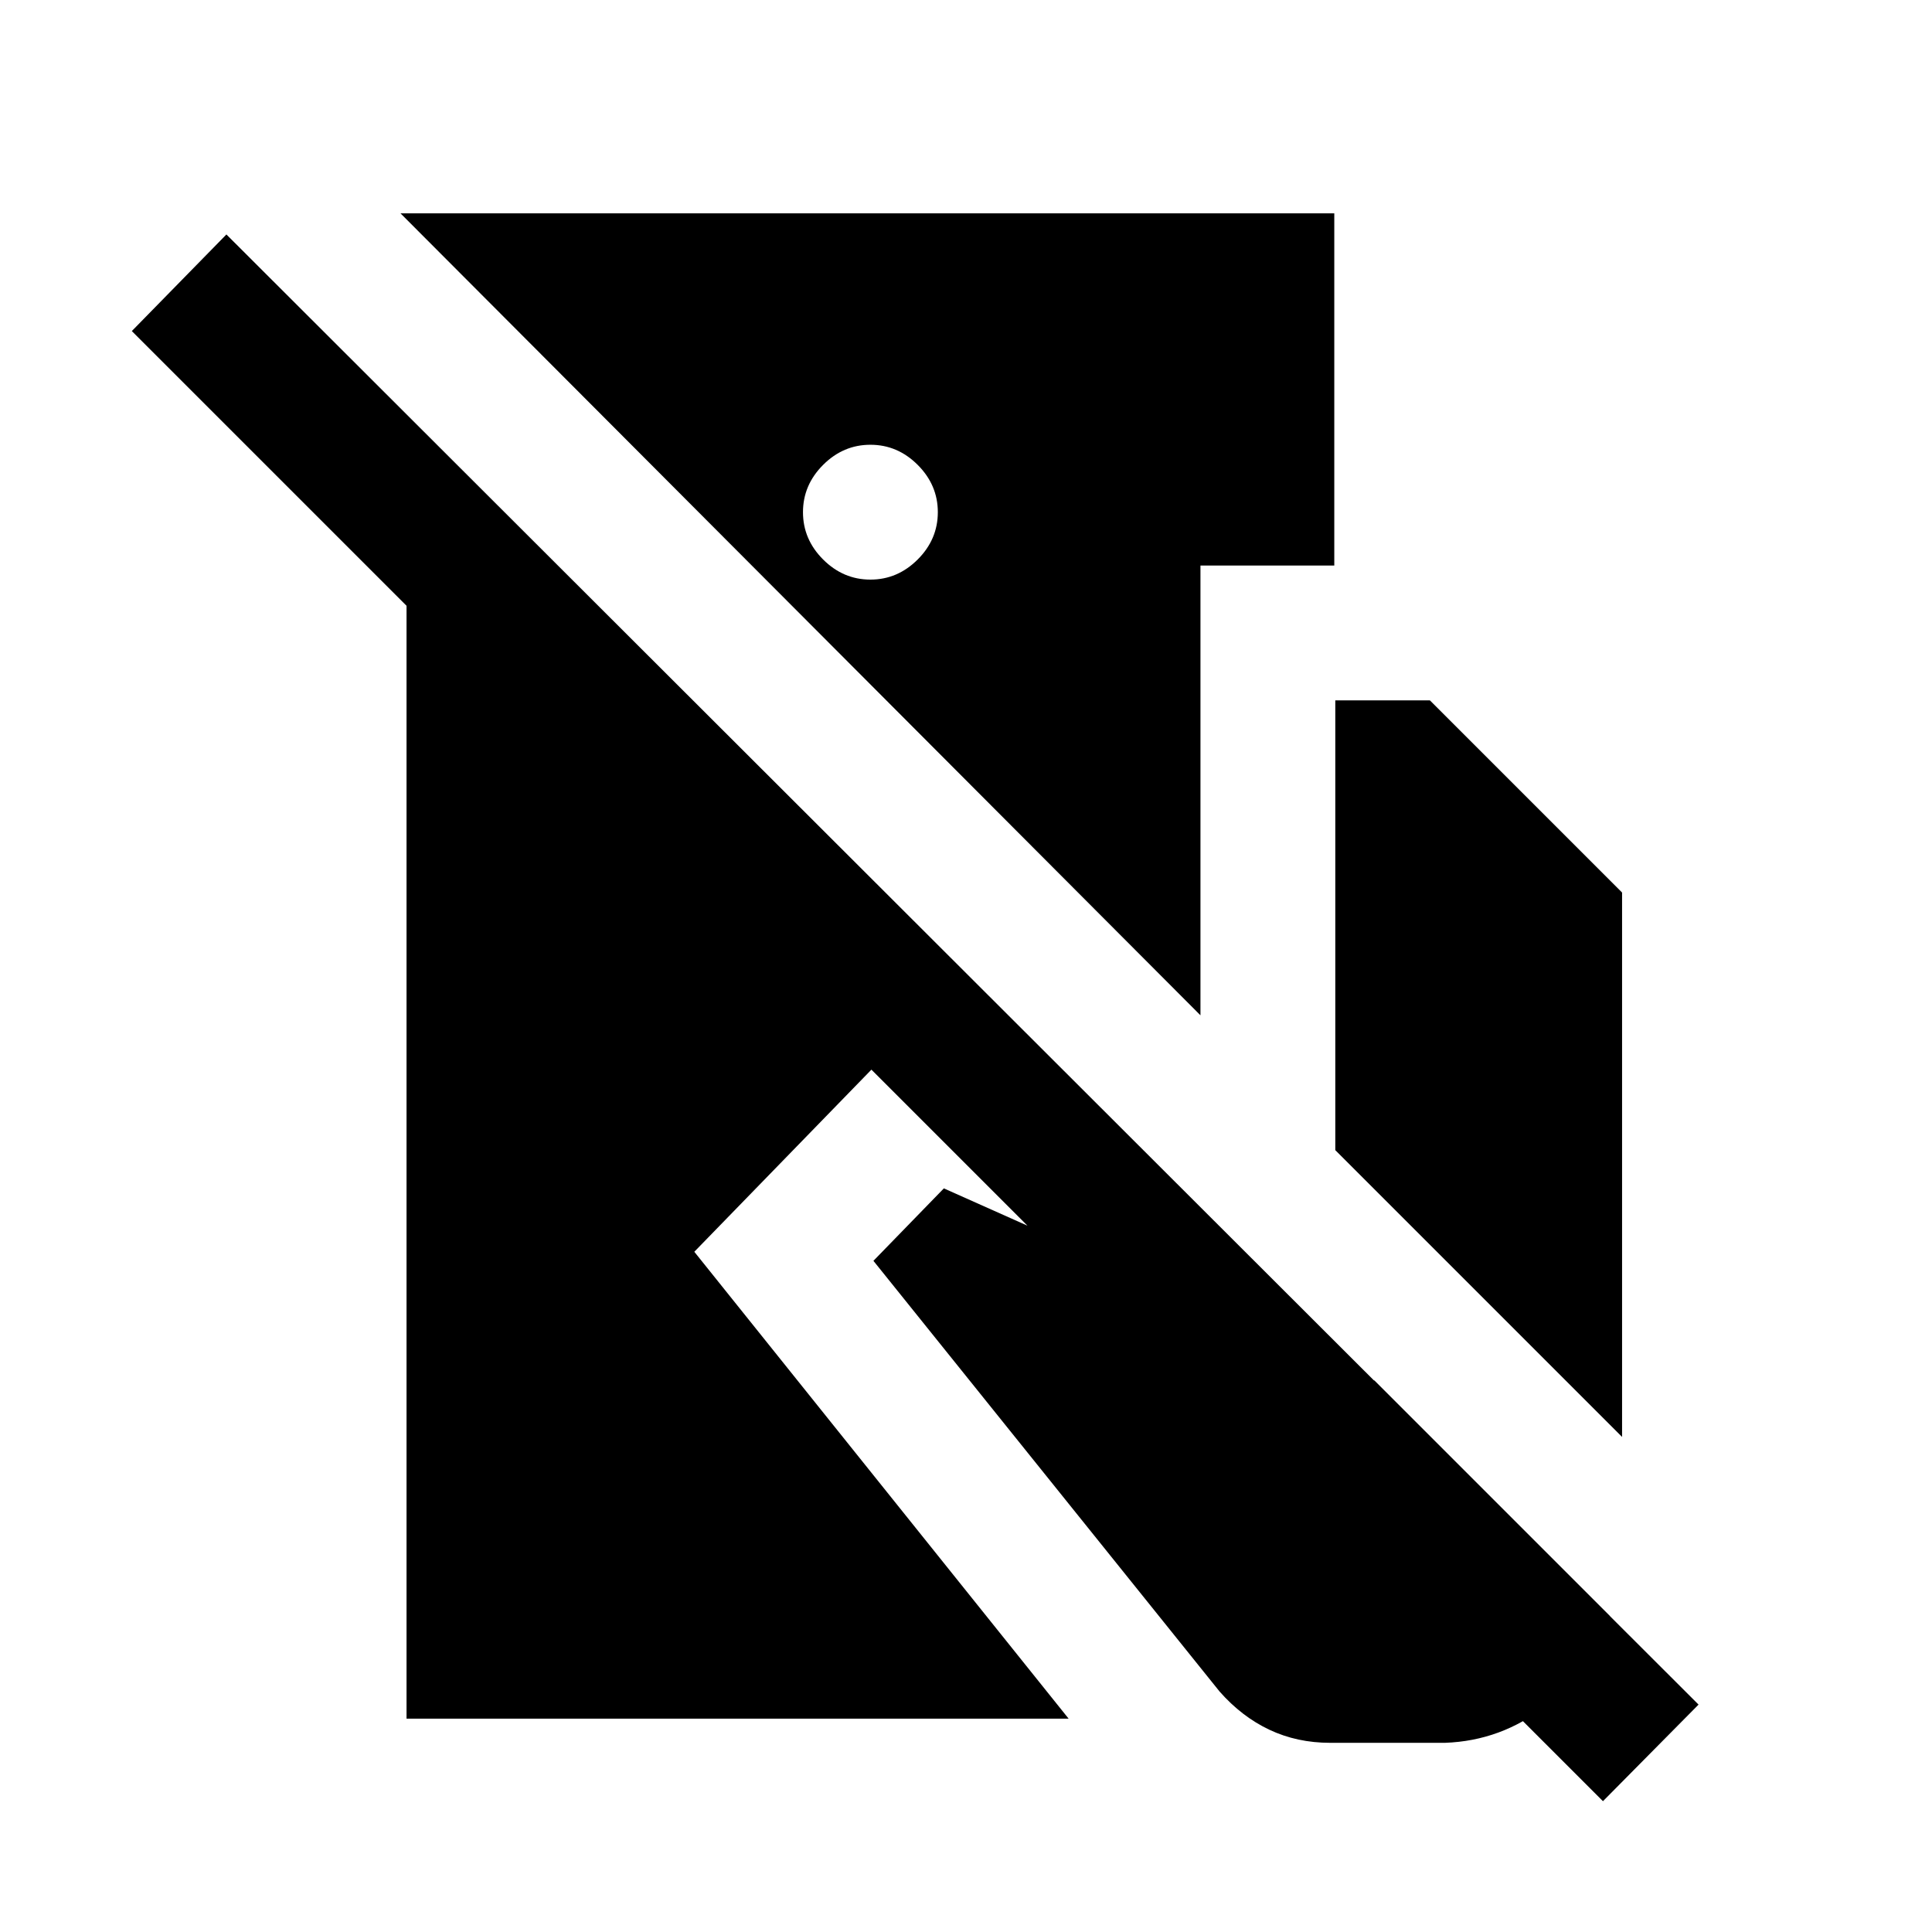 <svg xmlns="http://www.w3.org/2000/svg" height="20" viewBox="0 -960 960 960" width="20"><path d="M112.5-843.5 844-113l-47.5 48L433-428.5 345-338l186 232H202v-553L65.5-795.5l47-48ZM663-854v175h-66.5v223.5L199-854h464ZM432.5-739q-13.5 0-23.5 10t-10 23.5q0 13.5 10 23.5t23.5 10q13.5 0 23.5-10t10-23.5q0-13.5-10-23.5t-23.5-10Zm231 350.5V-612h47l95.5 95.5V-246L663.5-388.5ZM661-94q-16.5 0-30.25-6.5t-24.75-19l-172-214 35-36L683-274l117 117q-9.5 27-31.75 44.5T718-94h-57Z"/></svg>
